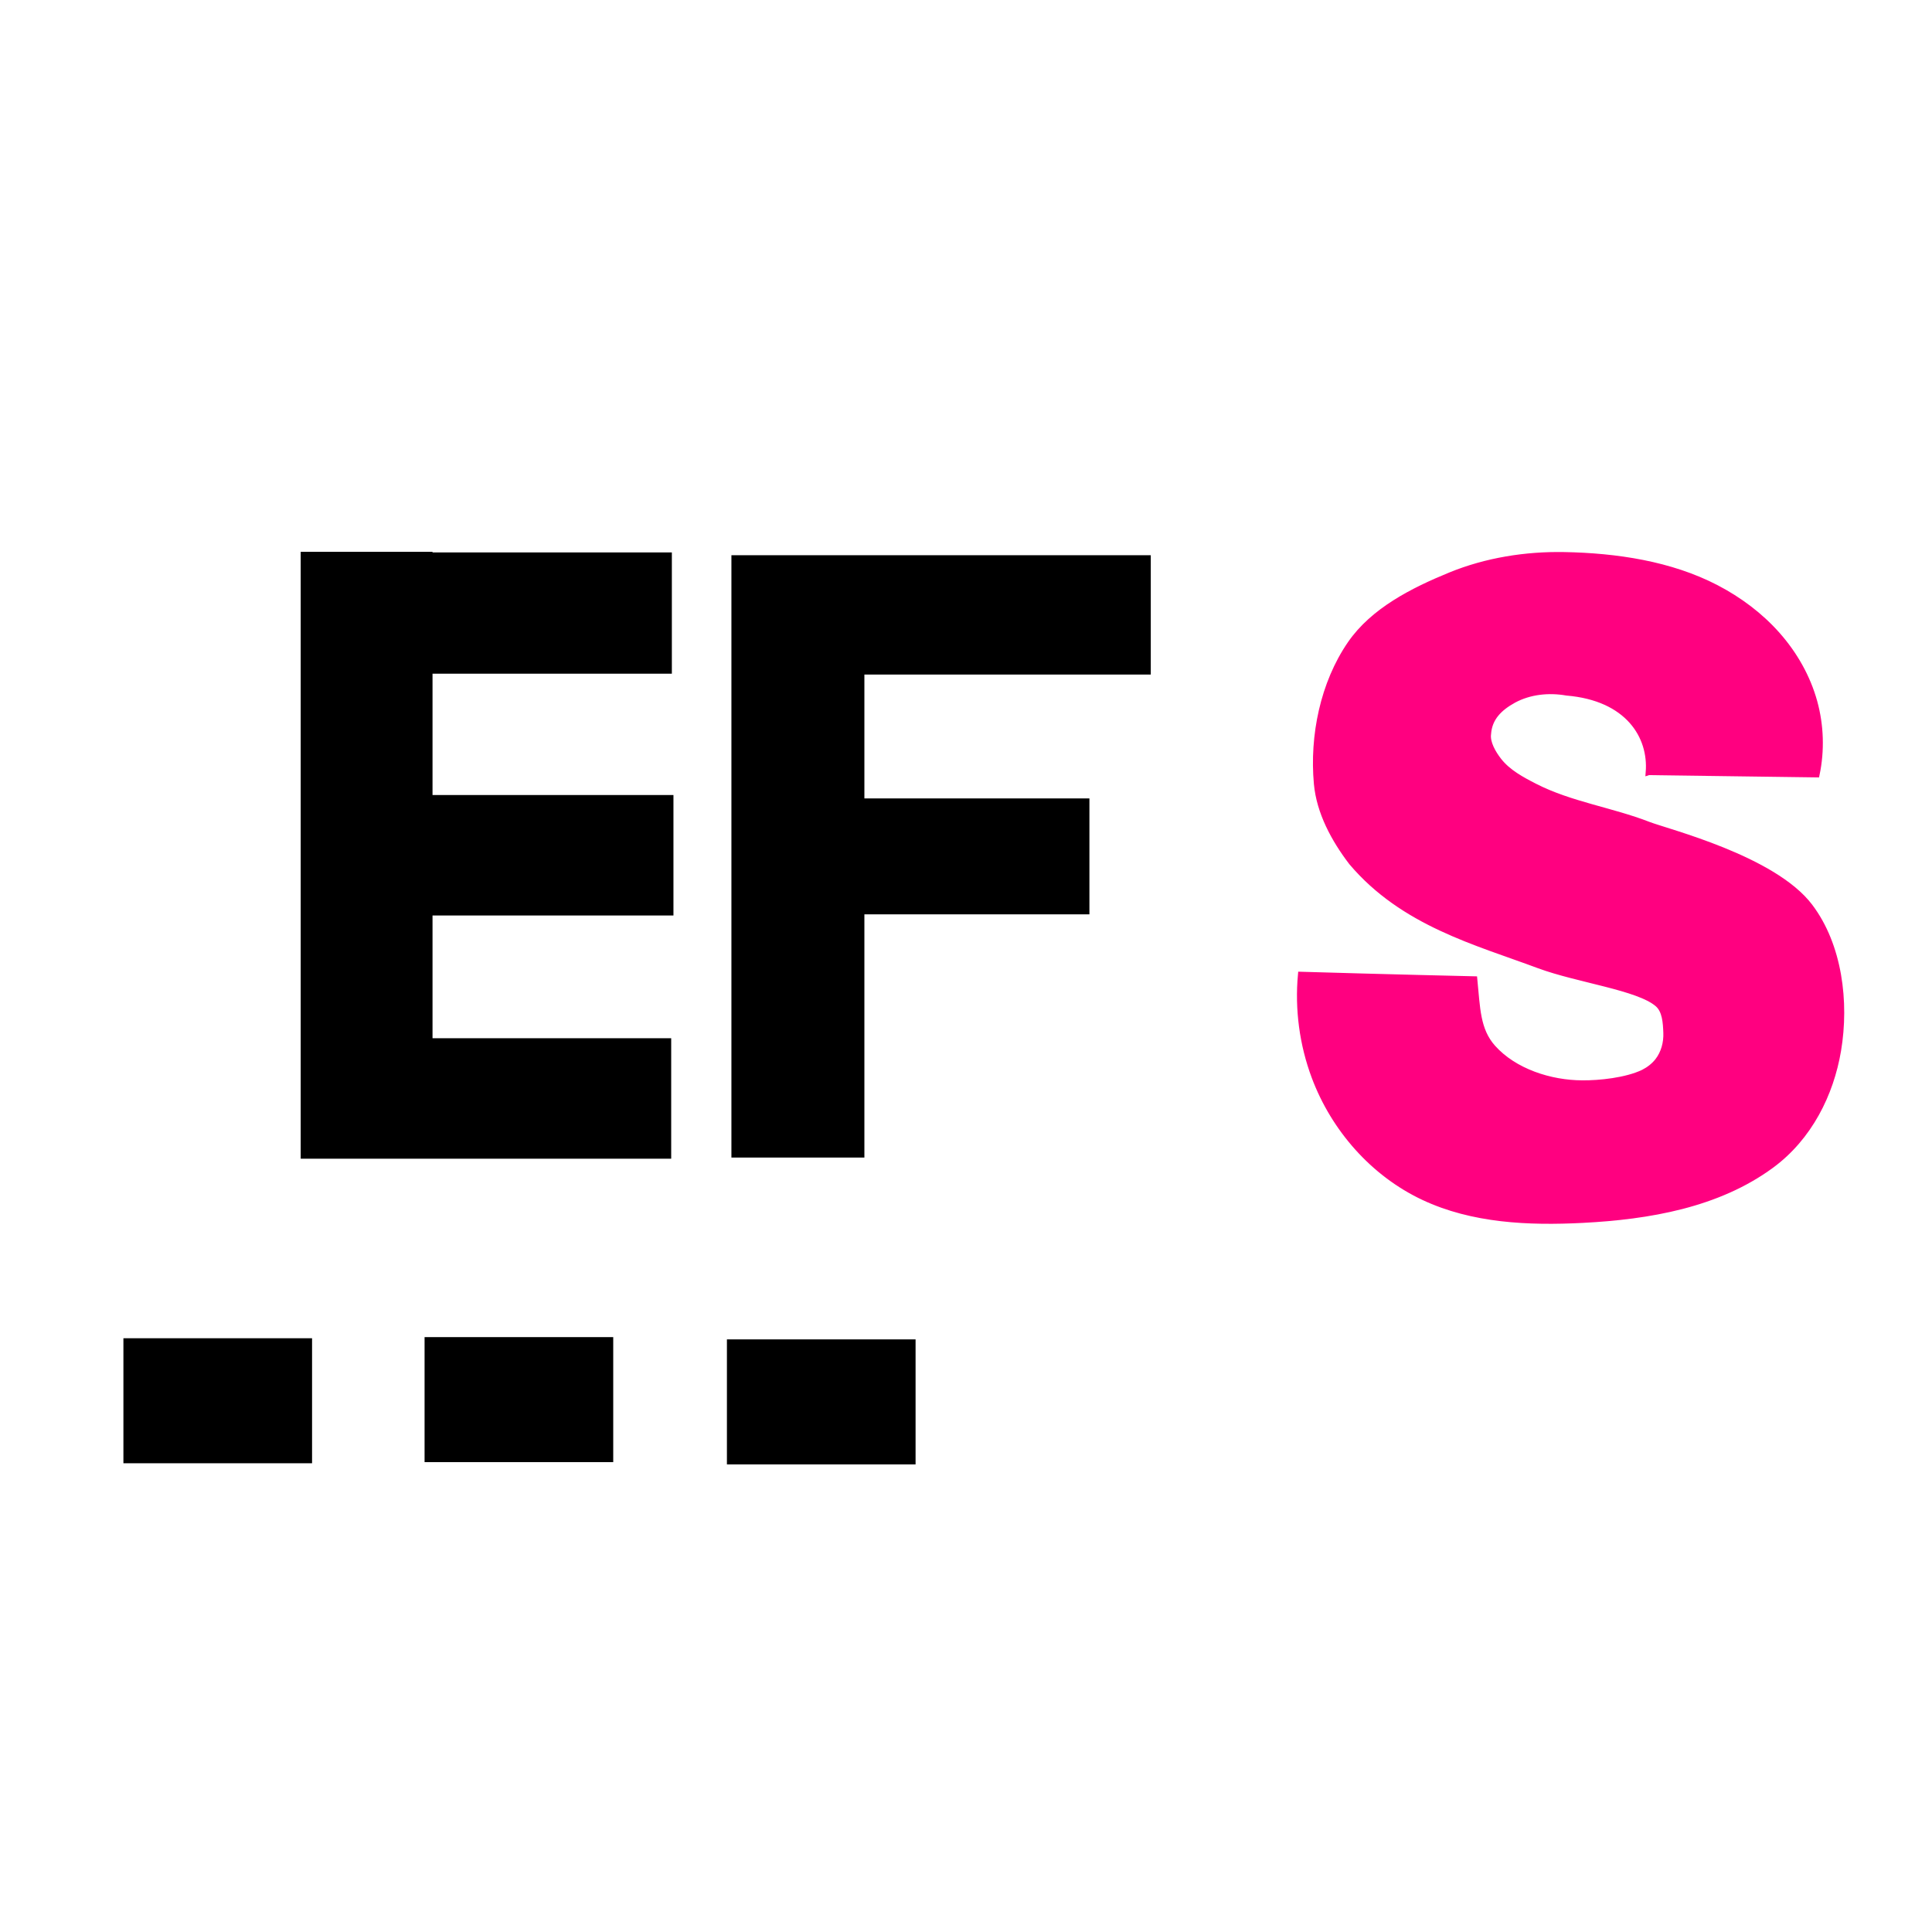<?xml version="1.0" encoding="UTF-8" standalone="no"?>
<svg
   xmlns:dc="http://purl.org/dc/elements/1.1/"
   xmlns:cc="http://creativecommons.org/ns#"
   xmlns:rdf="http://www.w3.org/1999/02/22-rdf-syntax-ns#"
   xmlns:svg="http://www.w3.org/2000/svg"
   xmlns="http://www.w3.org/2000/svg"
   xmlns:sodipodi="http://sodipodi.sourceforge.net/DTD/sodipodi-0.dtd"
   xmlns:inkscape="http://www.inkscape.org/namespaces/inkscape"
   inkscape:version="1.0 (4035a4fb49, 2020-05-01)"
   sodipodi:docname="Ef-Solar-int.svg"
   viewBox="0 0 341.333 341.333"
   height="341.333"
   width="341.333"
   id="svg22"
   version="1.1">
  <defs
     id="defs26">
    <inkscape:path-effect
       lpeversion="1"
       is_visible="true"
       id="path-effect150"
       effect="spiro" />
    <inkscape:path-effect
       lpeversion="1"
       is_visible="true"
       id="path-effect146"
       effect="spiro" />
    <filter
       id="filter2982"
       inkscape:label="Drop Shadow"
       style="color-interpolation-filters:sRGB;">
      <feFlood
         id="feFlood2972"
         result="flood"
         flood-color="rgb(0,0,0)"
         flood-opacity="0.498" />
      <feComposite
         id="feComposite2974"
         result="composite1"
         operator="in"
         in2="SourceGraphic"
         in="flood" />
      <feGaussianBlur
         id="feGaussianBlur2976"
         result="blur"
         stdDeviation="3"
         in="composite1" />
      <feOffset
         id="feOffset2978"
         result="offset"
         dy="1.5"
         dx="1.5" />
      <feComposite
         id="feComposite2980"
         result="composite2"
         operator="over"
         in2="offset"
         in="SourceGraphic" />
    </filter>
    <filter
       id="filter2994"
       inkscape:label="Drop Shadow"
       style="color-interpolation-filters:sRGB;">
      <feFlood
         id="feFlood2984"
         result="flood"
         flood-color="rgb(0,0,0)"
         flood-opacity="0.498" />
      <feComposite
         id="feComposite2986"
         result="composite1"
         operator="in"
         in2="SourceGraphic"
         in="flood" />
      <feGaussianBlur
         id="feGaussianBlur2988"
         result="blur"
         stdDeviation="3"
         in="composite1" />
      <feOffset
         id="feOffset2990"
         result="offset"
         dy="1.5"
         dx="1.5" />
      <feComposite
         id="feComposite2992"
         result="composite2"
         operator="over"
         in2="offset"
         in="SourceGraphic" />
    </filter>
    <filter
       id="filter3006"
       inkscape:label="Drop Shadow"
       style="color-interpolation-filters:sRGB;">
      <feFlood
         id="feFlood2996"
         result="flood"
         flood-color="rgb(0,0,0)"
         flood-opacity="0.498" />
      <feComposite
         id="feComposite2998"
         result="composite1"
         operator="in"
         in2="SourceGraphic"
         in="flood" />
      <feGaussianBlur
         id="feGaussianBlur3000"
         result="blur"
         stdDeviation="3"
         in="composite1" />
      <feOffset
         id="feOffset3002"
         result="offset"
         dy="1.5"
         dx="1.5" />
      <feComposite
         id="feComposite3004"
         result="composite2"
         operator="over"
         in2="offset"
         in="SourceGraphic" />
    </filter>
    <filter
       id="filter3018"
       inkscape:label="Drop Shadow"
       style="color-interpolation-filters:sRGB;">
      <feFlood
         id="feFlood3008"
         result="flood"
         flood-color="rgb(0,0,0)"
         flood-opacity="0.498" />
      <feComposite
         id="feComposite3010"
         result="composite1"
         operator="in"
         in2="SourceGraphic"
         in="flood" />
      <feGaussianBlur
         id="feGaussianBlur3012"
         result="blur"
         stdDeviation="3"
         in="composite1" />
      <feOffset
         id="feOffset3014"
         result="offset"
         dy="1.5"
         dx="1.5" />
      <feComposite
         id="feComposite3016"
         result="composite2"
         operator="over"
         in2="offset"
         in="SourceGraphic" />
    </filter>
    <filter
       id="filter3030"
       inkscape:label="Drop Shadow"
       style="color-interpolation-filters:sRGB;">
      <feFlood
         id="feFlood3020"
         result="flood"
         flood-color="rgb(0,0,0)"
         flood-opacity="0.498" />
      <feComposite
         id="feComposite3022"
         result="composite1"
         operator="in"
         in2="SourceGraphic"
         in="flood" />
      <feGaussianBlur
         id="feGaussianBlur3024"
         result="blur"
         stdDeviation="3"
         in="composite1" />
      <feOffset
         id="feOffset3026"
         result="offset"
         dy="1.5"
         dx="1.5" />
      <feComposite
         id="feComposite3028"
         result="composite2"
         operator="over"
         in2="offset"
         in="SourceGraphic" />
    </filter>
    <filter
       id="filter3042"
       inkscape:label="Drop Shadow"
       style="color-interpolation-filters:sRGB;">
      <feFlood
         id="feFlood3032"
         result="flood"
         flood-color="rgb(0,0,0)"
         flood-opacity="0.498" />
      <feComposite
         id="feComposite3034"
         result="composite1"
         operator="in"
         in2="SourceGraphic"
         in="flood" />
      <feGaussianBlur
         id="feGaussianBlur3036"
         result="blur"
         stdDeviation="3"
         in="composite1" />
      <feOffset
         id="feOffset3038"
         result="offset"
         dy="1.5"
         dx="1.5" />
      <feComposite
         id="feComposite3040"
         result="composite2"
         operator="over"
         in2="offset"
         in="SourceGraphic" />
    </filter>
    <pattern
       id="EMFhbasepattern"
       patternUnits="userSpaceOnUse"
       width="6"
       height="6"
       x="0"
       y="0" />
    <pattern
       id="EMFhbasepattern-9"
       patternUnits="userSpaceOnUse"
       width="6"
       height="6"
       x="0"
       y="0" />
  </defs>
  <sodipodi:namedview
     inkscape:current-layer="layer1"
     inkscape:window-maximized="1"
     inkscape:window-y="-8"
     inkscape:window-x="-8"
     inkscape:cy="175.40134"
     inkscape:cx="163.08041"
     inkscape:zoom="2.4902343"
     showgrid="false"
     id="namedview24"
     inkscape:window-height="1017"
     inkscape:window-width="1920"
     inkscape:pageshadow="2"
     inkscape:pageopacity="0"
     guidetolerance="10"
     gridtolerance="10"
     objecttolerance="10"
     borderopacity="1"
     bordercolor="#666666"
     pagecolor="#ffffff" />
  <g
     style="display:inline"
     inkscape:label="Vector"
     id="layer1"
     inkscape:groupmode="layer">
    <rect
       style="display:inline;fill:#000000;filter:url(#filter2982)"
       id="rect53"
       width="33.33"
       height="22.086"
       x="20.303"
       y="234.933" />
    <rect
       y="234.733"
       x="73.511"
       height="22.086"
       width="33.33"
       id="rect53-4"
       style="display:inline;fill:#000000;filter:url(#filter2994)" />
    <rect
       y="235.134"
       x="126.927"
       height="22.086"
       width="33.33"
       id="rect53-8"
       style="display:inline;fill:#000000;filter:url(#filter3006)" />
    <path
       id="rect76"
       style="display:inline;fill:#000000;filter:url(#filter3018)"
       d="m 51.624,95.992 v 107.219 h 23.291 42.166 v -21.283 H 74.915 v -21.686 h 42.566 v -21.283 H 74.915 V 117.523 H 117.199 V 96.099 H 74.915 V 95.992 Z" />
    <path
       id="rect106"
       style="display:inline;fill:#000000;filter:url(#filter3030)"
       d="M 127.722,96.593 V 203.009 h 23.492 v -42.969 h 39.756 v -20.48 h -39.756 v -21.885 h 50.598 V 96.593 H 151.214 132.943 Z" />
    <path
       style="display:inline;fill:#ff0080;fill-opacity:1;stroke:#ff0080;stroke-width:1px;stroke-linecap:butt;stroke-linejoin:miter;stroke-opacity:1;filter:url(#filter3042)"
       d="m 289.755,134.943 29.716,0.402 c 0.888,-4.234 0.749,-8.68 -0.402,-12.85 -1.212,-4.393 -3.531,-8.453 -6.553,-11.864 -3.022,-3.411 -6.736,-6.182 -10.776,-8.289 -8.082,-4.214 -17.706,-5.635 -26.867,-5.807 -6.811,-0.127 -13.819,0.987 -20.123,3.568 -6.622,2.71 -13.643,6.251 -17.697,12.146 -4.798,6.977 -6.691,16.269 -5.926,24.702 0.458,5.047 3.046,9.84 6.149,13.904 9.123,10.789 22.076,14.113 33.094,18.227 6.899,2.556 17.585,3.857 20.992,6.821 1.326,1.153 1.435,3.281 1.504,5.052 0.069,1.771 -0.409,3.593 -1.504,4.987 -0.667,0.849 -1.545,1.521 -2.508,2.01 -2.993,1.458 -7.848,1.951 -10.817,1.913 -5.608,-0.008 -12.014,-2.058 -15.779,-6.287 -2.775,-3.118 -2.743,-6.944 -3.257,-12.092 0,0 -16.01,-0.364 -30.686,-0.803 -0.568,6.102 0.262,12.33 2.409,18.071 3.439,9.192 10.394,17.106 19.275,21.283 8.654,4.07 18.559,4.506 28.11,4.016 11.719,-0.602 23.872,-2.693 33.33,-9.638 6.712,-4.928 10.534,-12.603 11.832,-20.338 1.431,-8.524 0.211,-18.549 -5.005,-25.441 -6.431,-8.496 -25.215,-13.177 -28.511,-14.456 -6.582,-2.553 -13.787,-3.539 -20.074,-6.751 -2.317,-1.184 -4.746,-2.49 -6.353,-4.537 -1.049,-1.336 -2.112,-3.194 -1.894,-4.731 0.191,-2.795 1.956,-4.56 4.486,-5.956 2.828,-1.533 6.21,-1.872 9.378,-1.316 10.798,0.901 14.969,7.673 14.456,14.055 z"
       id="path148"
       sodipodi:nodetypes="ccsssaaaaccsssccaccssssaasaacccc" />
  </g>
</svg>
